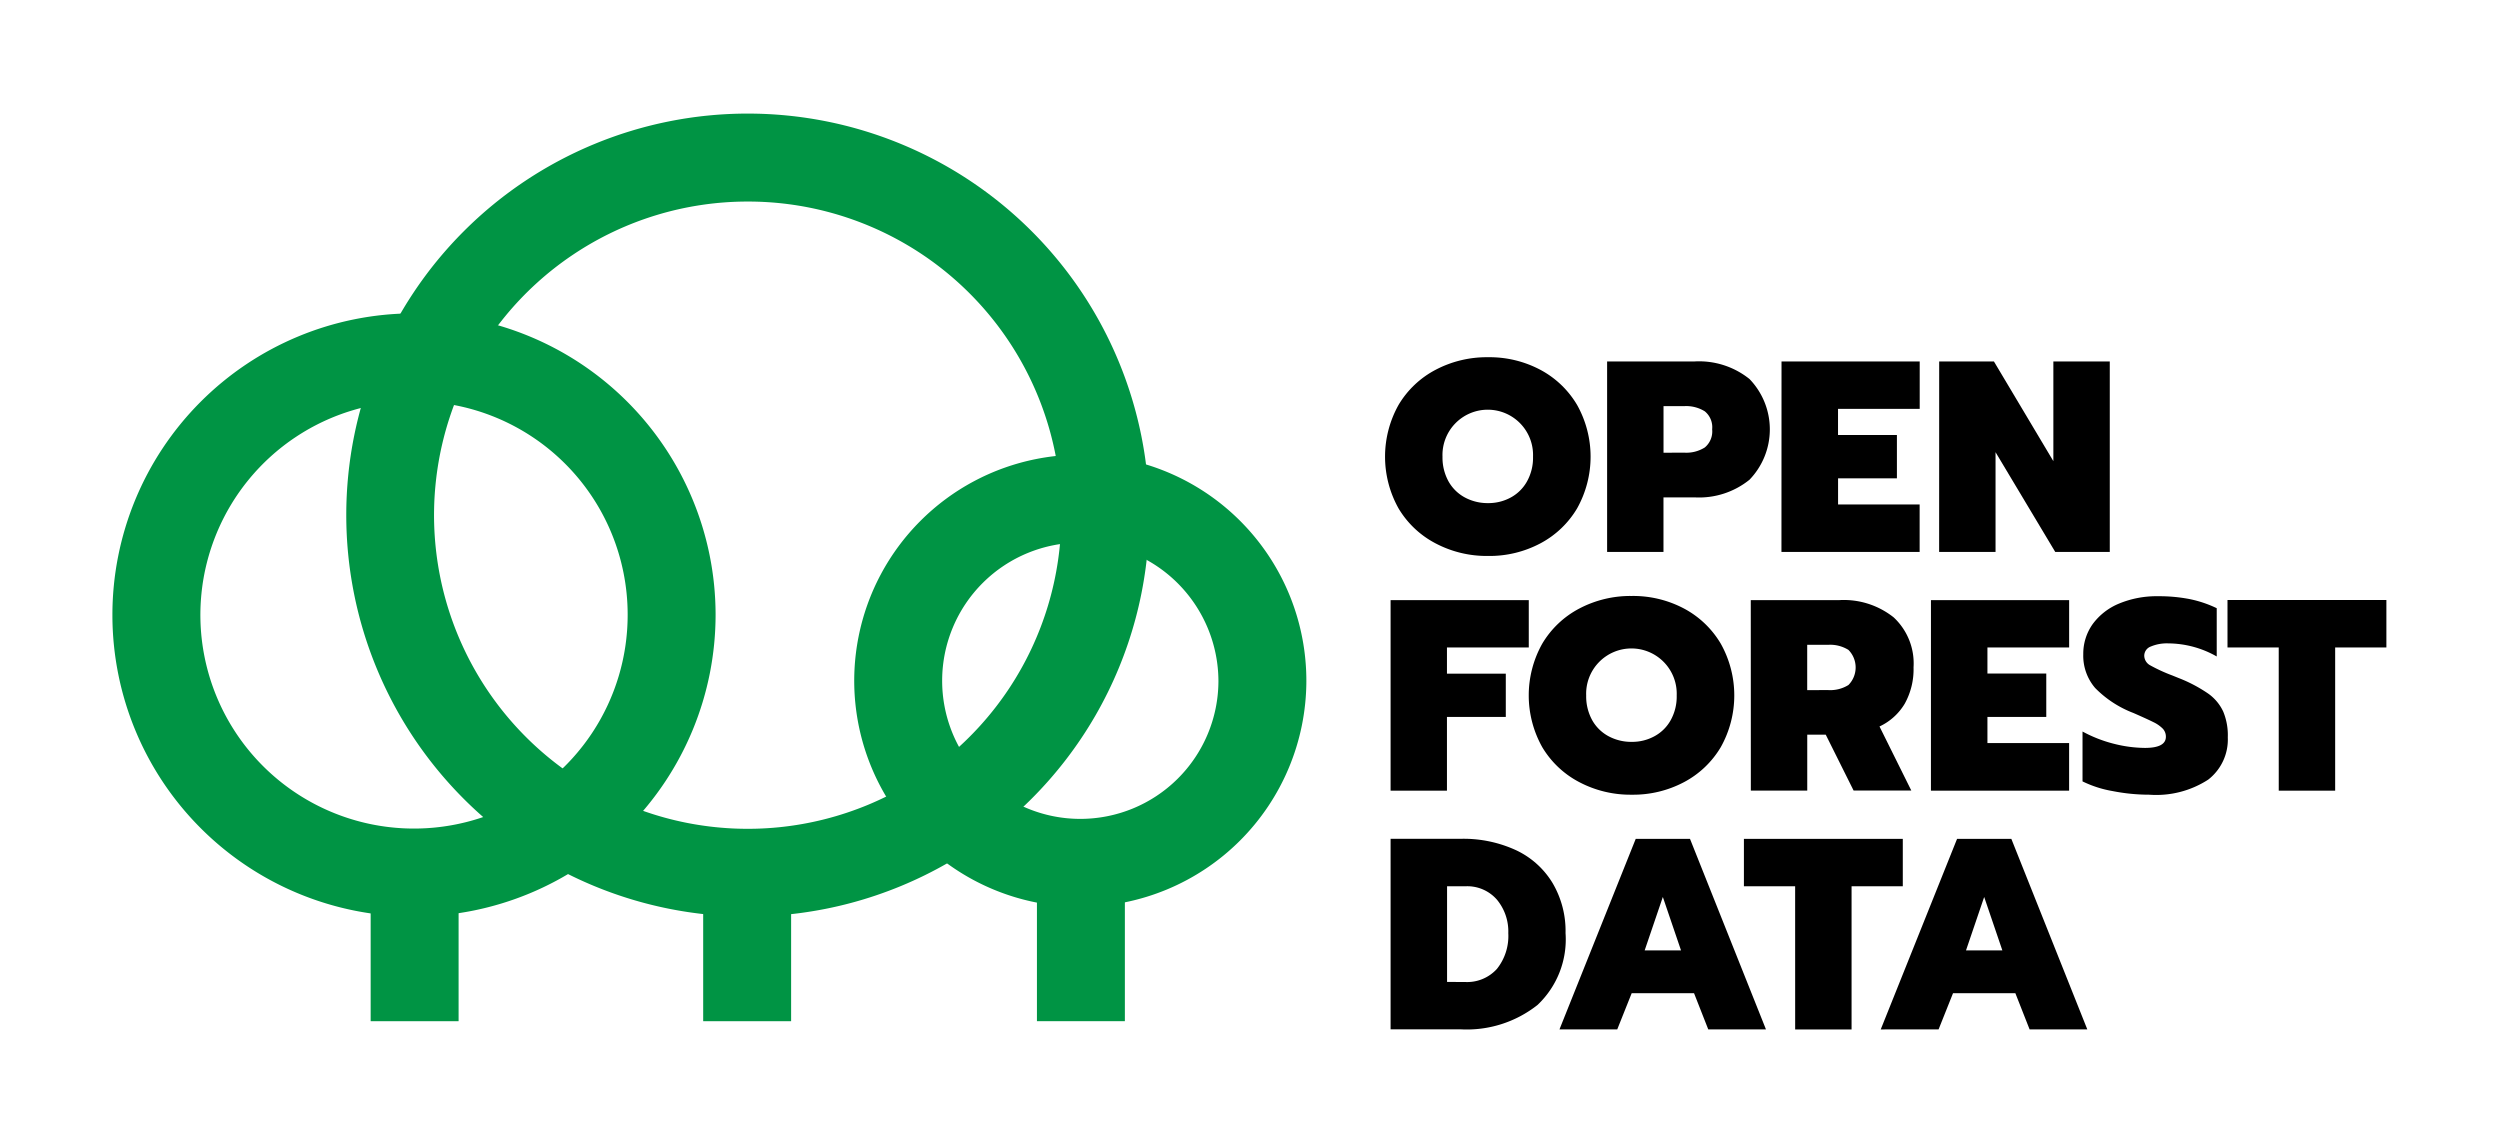 <svg xmlns="http://www.w3.org/2000/svg" width="110" height="50" viewBox="0 0 110 50">
  <g id="logo" transform="translate(-100 -79)">
    <g id="Group_911" data-name="Group 911" transform="translate(-169.309 -144.59)">
      <path id="Path_2185" data-name="Path 2185" d="M404.1,259.01a2.05,2.05,0,0,0,1-.248,1.789,1.789,0,0,0,.713-.707,2.133,2.133,0,0,0,.265-1.085,1.993,1.993,0,1,0-3.983,0,2.17,2.17,0,0,0,.265,1.085,1.806,1.806,0,0,0,.72.707A2.114,2.114,0,0,0,404.1,259.01Zm0,2.325a4.825,4.825,0,0,1-2.308-.553,4.11,4.11,0,0,1-1.632-1.541,4.661,4.661,0,0,1,0-4.549,4.123,4.123,0,0,1,1.632-1.548,4.825,4.825,0,0,1,2.308-.553,4.766,4.766,0,0,1,2.3.553,4.132,4.132,0,0,1,1.618,1.548,4.66,4.66,0,0,1,0,4.549,4.119,4.119,0,0,1-1.618,1.541A4.766,4.766,0,0,1,404.1,261.335Z" transform="translate(-69.316 -13.283)"/>
      <path id="Path_2186" data-name="Path 2186" d="M424.837,257.014a1.522,1.522,0,0,0,.9-.228.918.918,0,0,0,.325-.8.9.9,0,0,0-.325-.791,1.545,1.545,0,0,0-.9-.228h-.915v2.05ZM421.44,253H425.3a3.547,3.547,0,0,1,2.405.774,3.191,3.191,0,0,1,0,4.431,3.53,3.53,0,0,1-2.405.777h-1.38v2.4H421.44Z" transform="translate(-81.418 -13.507)"/>
      <path id="Path_2187" data-name="Path 2187" d="M438.623,253h6.08v2.087h-3.594v1.149H443.7v1.909h-2.589v1.149H444.7v2.087h-6.08Z" transform="translate(-90.927 -13.507)"/>
      <path id="Path_2188" data-name="Path 2188" d="M454.155,253h2.408l2.616,4.388V253h2.482v8.381h-2.4l-2.626-4.388v4.388h-2.482Z" transform="translate(-99.522 -13.507)"/>
      <path id="Path_2189" data-name="Path 2189" d="M400.11,276.518h6.08V278.6h-3.6v1.152h2.589v1.906h-2.589V284.9H400.11Z" transform="translate(-69.615 -26.522)"/>
      <path id="Path_2190" data-name="Path 2190" d="M418.254,282.53a2.042,2.042,0,0,0,1-.248,1.786,1.786,0,0,0,.714-.707,2.138,2.138,0,0,0,.264-1.085,1.993,1.993,0,1,0-3.983,0,2.17,2.17,0,0,0,.264,1.085,1.8,1.8,0,0,0,.72.707A2.108,2.108,0,0,0,418.254,282.53Zm0,2.325a4.826,4.826,0,0,1-2.308-.553,4.109,4.109,0,0,1-1.631-1.541,4.657,4.657,0,0,1,0-4.549,4.122,4.122,0,0,1,1.631-1.548,4.825,4.825,0,0,1,2.308-.553,4.767,4.767,0,0,1,2.3.553,4.13,4.13,0,0,1,1.618,1.548,4.657,4.657,0,0,1,0,4.549,4.117,4.117,0,0,1-1.618,1.541A4.768,4.768,0,0,1,418.254,284.855Z" transform="translate(-77.148 -26.298)"/>
      <path id="Path_2191" data-name="Path 2191" d="M439,280.477a1.519,1.519,0,0,0,.891-.224,1.1,1.1,0,0,0,0-1.544,1.519,1.519,0,0,0-.891-.224h-.924v1.993Zm-3.407-3.959h3.9a3.522,3.522,0,0,1,2.388.76,2.766,2.766,0,0,1,.874,2.2,3.113,3.113,0,0,1-.389,1.6,2.545,2.545,0,0,1-1.109,1l1.4,2.82h-2.539l-1.226-2.459h-.814V284.9h-2.482Z" transform="translate(-89.25 -26.523)"/>
      <path id="Path_2192" data-name="Path 2192" d="M453.345,276.518h6.08V278.6H455.83v1.149h2.589v1.909H455.83v1.149h3.594V284.9h-6.08Z" transform="translate(-99.074 -26.522)"/>
      <path id="Path_2193" data-name="Path 2193" d="M471.215,284.855a8.357,8.357,0,0,1-1.621-.161,4.868,4.868,0,0,1-1.317-.425v-2.194a5.9,5.9,0,0,0,1.384.54,5.658,5.658,0,0,0,1.36.181q.924,0,.924-.493a.513.513,0,0,0-.138-.355,1.473,1.473,0,0,0-.415-.288c-.181-.091-.476-.225-.874-.4a4.713,4.713,0,0,1-1.685-1.1,2.18,2.18,0,0,1-.523-1.487,2.247,2.247,0,0,1,.415-1.326,2.724,2.724,0,0,1,1.156-.9,4.29,4.29,0,0,1,1.715-.325,7.025,7.025,0,0,1,1.4.127,5.078,5.078,0,0,1,1.186.4v2.124a4.351,4.351,0,0,0-2.134-.576,1.817,1.817,0,0,0-.767.138.434.434,0,0,0-.288.4.489.489,0,0,0,.258.425,7.167,7.167,0,0,0,.978.449l.264.107a6.4,6.4,0,0,1,1.313.69,2,2,0,0,1,.663.794,2.713,2.713,0,0,1,.2,1.132,2.233,2.233,0,0,1-.861,1.859A4.2,4.2,0,0,1,471.215,284.855Z" transform="translate(-107.337 -26.298)"/>
      <path id="Path_2194" data-name="Path 2194" d="M484.812,278.6h-2.254v-2.087h6.991V278.6h-2.254v6.3h-2.482Z" transform="translate(-115.239 -26.522)"/>
      <path id="Path_2195" data-name="Path 2195" d="M403.369,306.334a1.768,1.768,0,0,0,1.42-.576,2.318,2.318,0,0,0,.5-1.571,2.191,2.191,0,0,0-.5-1.474,1.728,1.728,0,0,0-1.38-.59h-.814v4.21Zm-3.259-6.3h3.1a5.517,5.517,0,0,1,2.429.506,3.732,3.732,0,0,1,1.6,1.443,4.159,4.159,0,0,1,.569,2.2,3.97,3.97,0,0,1-1.233,3.162,5.015,5.015,0,0,1-3.393,1.072H400.11Z" transform="translate(-69.615 -39.537)"/>
      <path id="Path_2196" data-name="Path 2196" d="M422.094,304.945l-.8-2.351-.8,2.351Zm-1.993-4.908h2.388l3.343,8.385h-2.539l-.626-1.594h-2.744l-.636,1.594h-2.542Z" transform="translate(-78.82 -39.537)"/>
      <path id="Path_2197" data-name="Path 2197" d="M437.172,302.124h-2.254v-2.087h6.991v2.087h-2.254v6.3h-2.482Z" transform="translate(-88.877 -39.538)"/>
      <path id="Path_2198" data-name="Path 2198" d="M453.752,304.945l-.8-2.351-.8,2.351Zm-1.993-4.908h2.388l3.343,8.385h-2.539l-.627-1.594h-2.743l-.636,1.594H448.4Z" transform="translate(-96.339 -39.537)"/>
      <path id="Path_2199" data-name="Path 2199" d="M314.867,263.918a17.665,17.665,0,1,1,17.691-17.691A17.684,17.684,0,0,1,314.867,263.918Zm0-31.46a13.8,13.8,0,1,0,13.823,13.769A13.785,13.785,0,0,0,314.867,232.458Z" transform="translate(-12.683 0)" fill="#009444"/>
      <path id="Path_2200" data-name="Path 2200" d="M357.243,282.083a9.947,9.947,0,1,1,9.92-9.92A9.958,9.958,0,0,1,357.243,282.083Zm0-16.025a6.078,6.078,0,1,0,6.051,6.1A6.112,6.112,0,0,0,357.243,266.058Z" transform="translate(-40.374 -18.593)" fill="#009444"/>
      <path id="Path_2201" data-name="Path 2201" d="M287.552,274.808a13.27,13.27,0,1,1,13.243-13.3A13.285,13.285,0,0,1,287.552,274.808Zm0-22.671a9.4,9.4,0,1,0,9.374,9.374A9.385,9.385,0,0,0,287.552,252.138Z" transform="translate(0 -10.89)" fill="#009444"/>
      <rect id="Rectangle_309" data-name="Rectangle 309" width="3.869" height="6.539" transform="translate(285.618 261.984)" fill="#009444"/>
      <rect id="Rectangle_310" data-name="Rectangle 310" width="3.869" height="6.539" transform="translate(300.249 261.984)" fill="#009444"/>
      <rect id="Rectangle_311" data-name="Rectangle 311" width="3.869" height="6.967" transform="translate(314.934 261.555)" fill="#009444"/>
    </g>
    <rect id="Rectangle_312" data-name="Rectangle 312" width="110" height="50" transform="translate(100 79)" fill="none"/>
  </g>
</svg>
